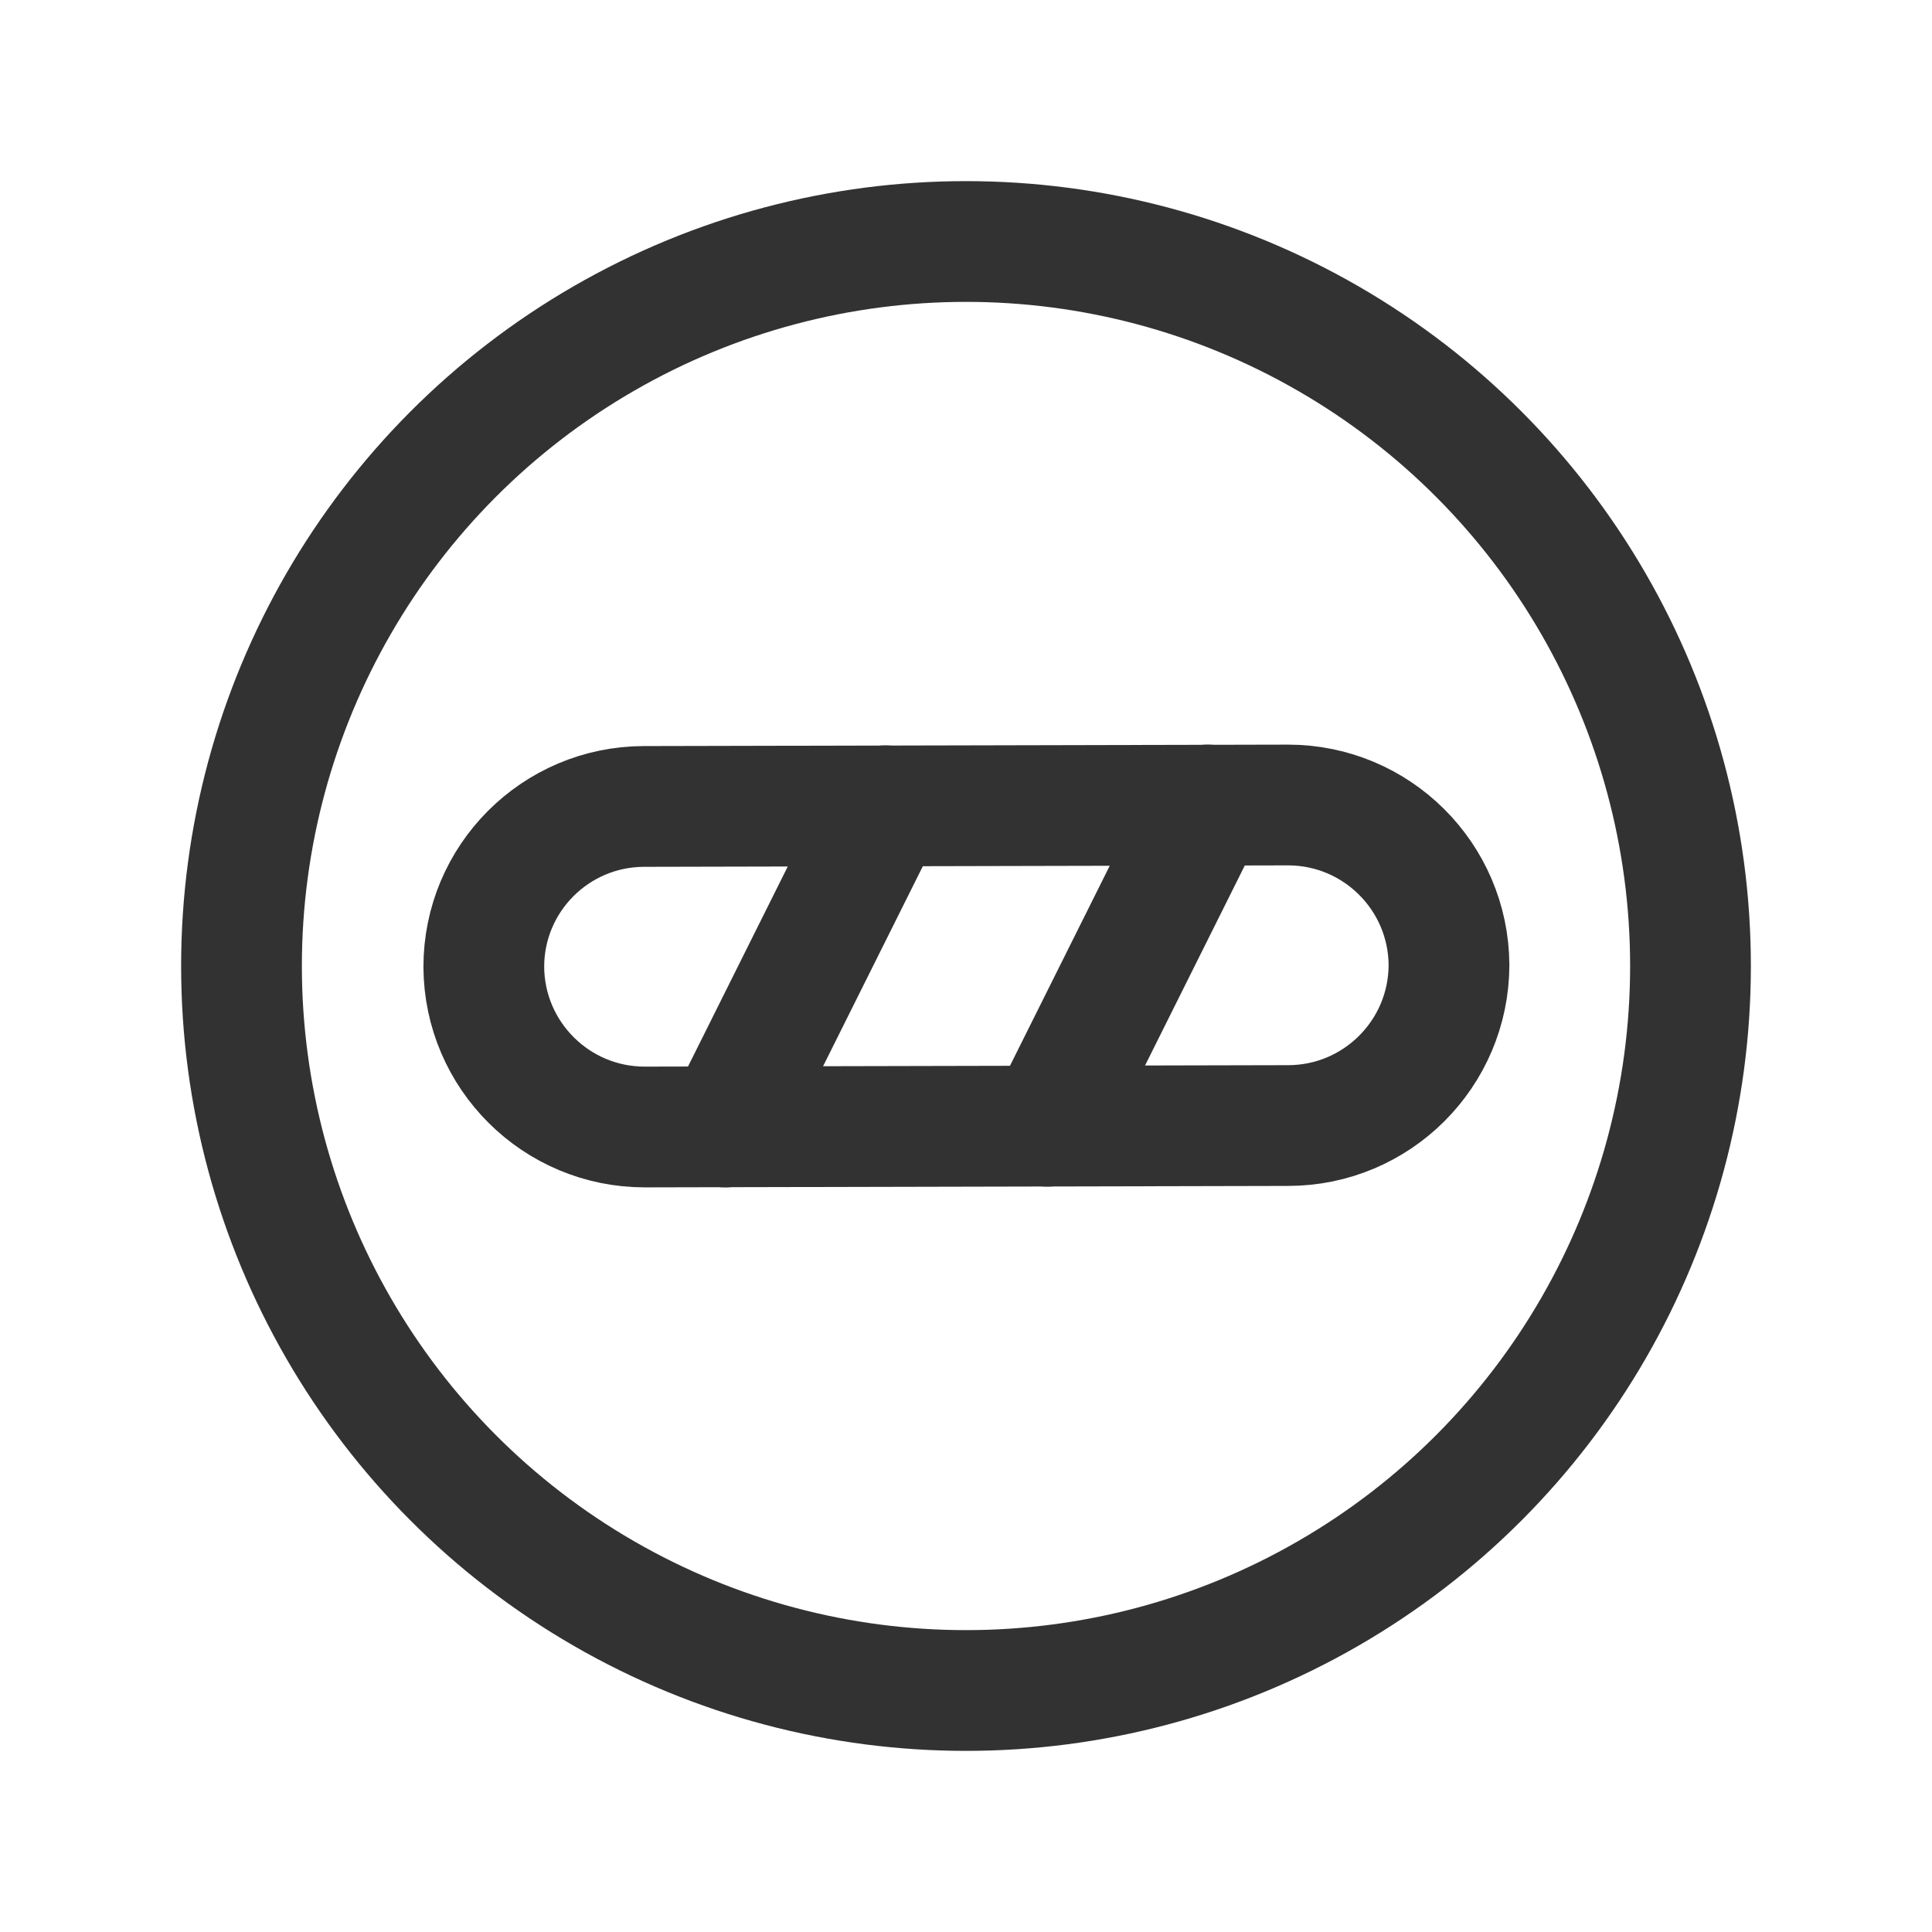 <?xml version="1.0" encoding="UTF-8"?><svg version="1.1" viewBox="0 0 24 24" xmlns="http://www.w3.org/2000/svg" xmlns:xlink="http://www.w3.org/1999/xlink"><g stroke-linecap="round" stroke-width="1.5" stroke="#323232" fill="none" stroke-linejoin="round"><path d="M8 10.018l8-.018 -3.70679e-08 7.8515e-13c1.1-2.32478e-05 1.993.888 2 1.987v0l5.11264e-08-2.04925e-05c-.003 1.103-.897 1.995-2 1.995l-7.99.018 1.00641e-07-2.12985e-12c-1.1 2.32828e-05-1.993-.888-2-1.987v0l-1.52006e-08-3.06537e-05c-.001-1.1.89-1.993 1.99-1.995Z"></path><circle cx="12" cy="12" r="9"></circle><line x1="11" x2="9.01" y1="10.01" y2="14"></line><line x1="15" x2="13.01" y1="10" y2="13.99"></line></g><path fill="none" d="M0 0h24v24h-24Z"></path></svg>